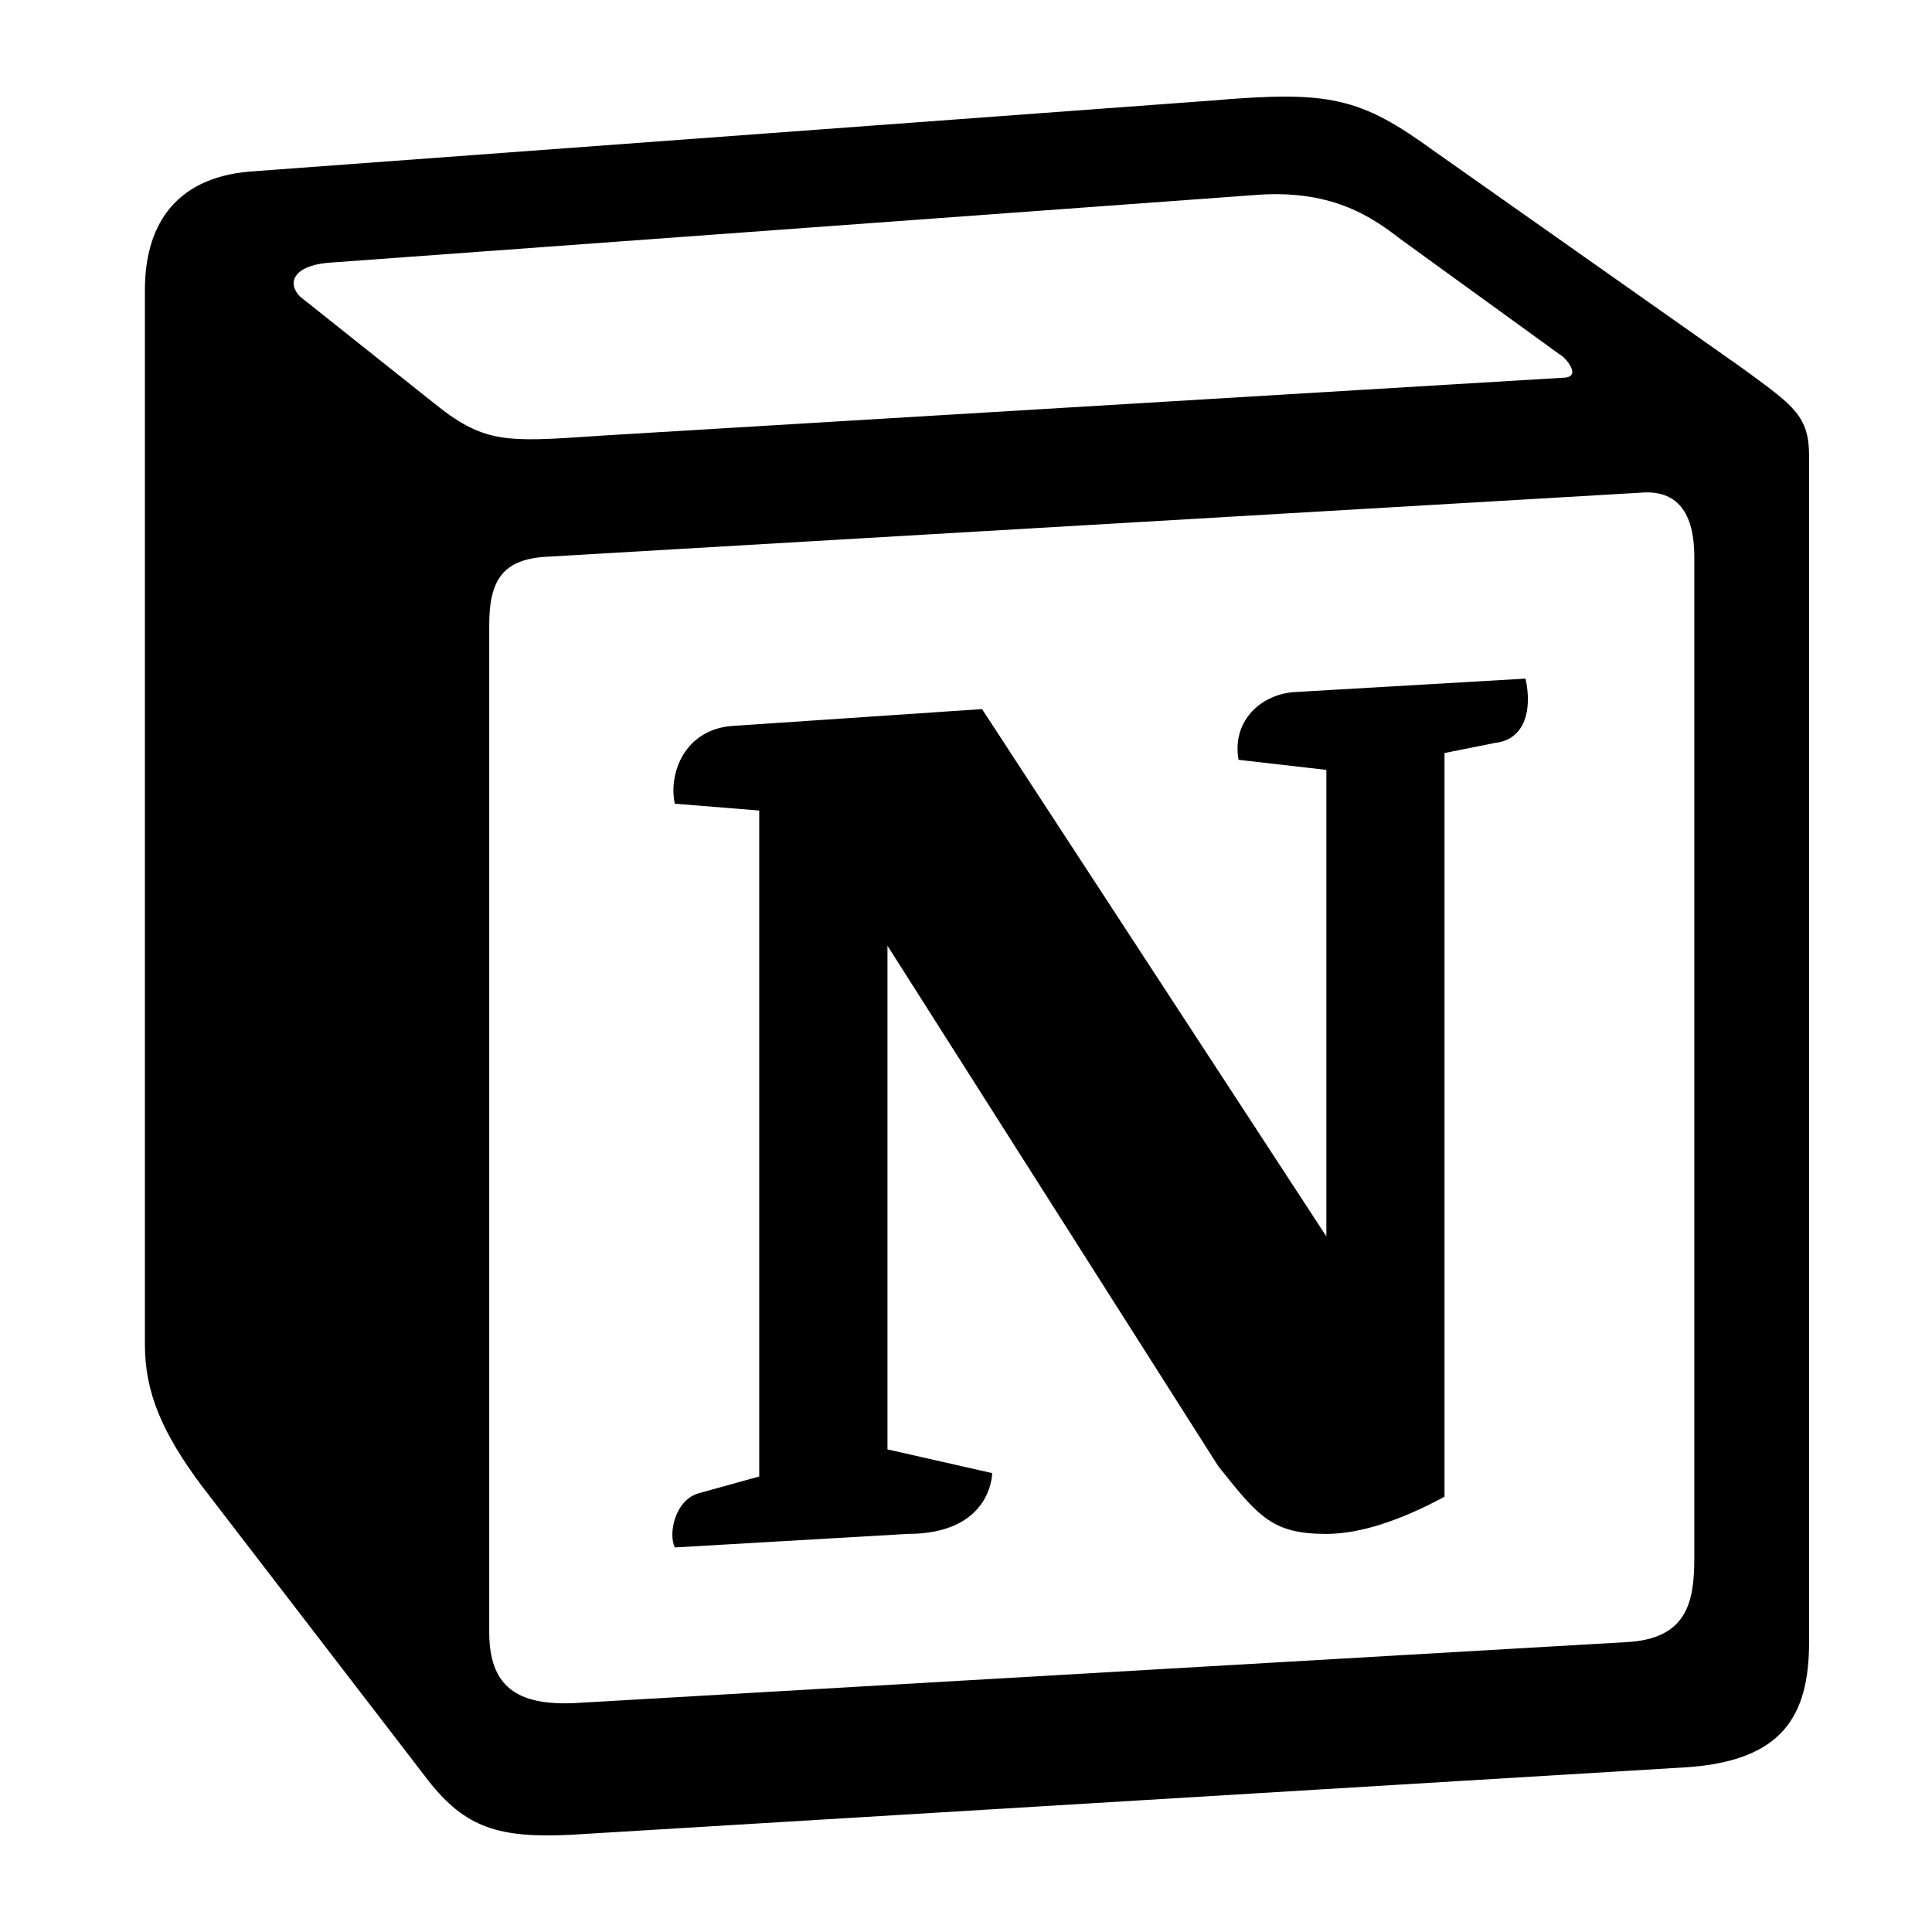 <svg width="40" height="40" viewBox="0 0 40 40" fill="none" xmlns="http://www.w3.org/2000/svg">
<path fill-rule="evenodd" clip-rule="evenodd" d="M25.085 2.082L5.166 3.552C3.56 3.692 3 4.742 3 6.001V27.838C3 28.819 3.349 29.658 4.188 30.778L8.87 36.868C9.639 37.848 10.338 38.058 11.807 37.988L34.939 36.588C36.895 36.448 37.455 35.538 37.455 33.998V9.431C37.455 8.635 37.141 8.405 36.215 7.727C36.164 7.69 36.111 7.651 36.056 7.611L29.698 3.132C28.16 2.013 27.531 1.872 25.085 2.082ZM12.332 9.028C10.443 9.156 10.014 9.185 8.941 8.312L6.214 6.142C5.936 5.861 6.075 5.511 6.774 5.442L25.924 4.042C27.531 3.902 28.369 4.463 28.998 4.952L32.283 7.332C32.423 7.402 32.772 7.821 32.352 7.821L12.575 9.012L12.332 9.028ZM10.129 33.788V12.931C10.129 12.021 10.409 11.601 11.247 11.531L33.96 10.201C34.73 10.131 35.079 10.621 35.079 11.531V32.247C35.079 33.158 34.939 33.929 33.68 33.998L11.946 35.258C10.688 35.328 10.129 34.909 10.129 33.788ZM31.584 14.05C31.724 14.68 31.584 15.31 30.954 15.381L29.907 15.59V30.988C28.998 31.478 28.159 31.758 27.461 31.758C26.342 31.758 26.062 31.408 25.224 30.358L18.374 19.58V30.008L20.542 30.499C20.542 30.499 20.542 31.758 18.793 31.758L13.972 32.038C13.832 31.758 13.972 31.059 14.461 30.918L15.719 30.569V16.781L13.972 16.64C13.832 16.01 14.181 15.101 15.16 15.03L20.332 14.681L27.461 25.599V15.94L25.643 15.731C25.504 14.96 26.062 14.401 26.761 14.331L31.584 14.05Z" fill="black"/>
</svg>
